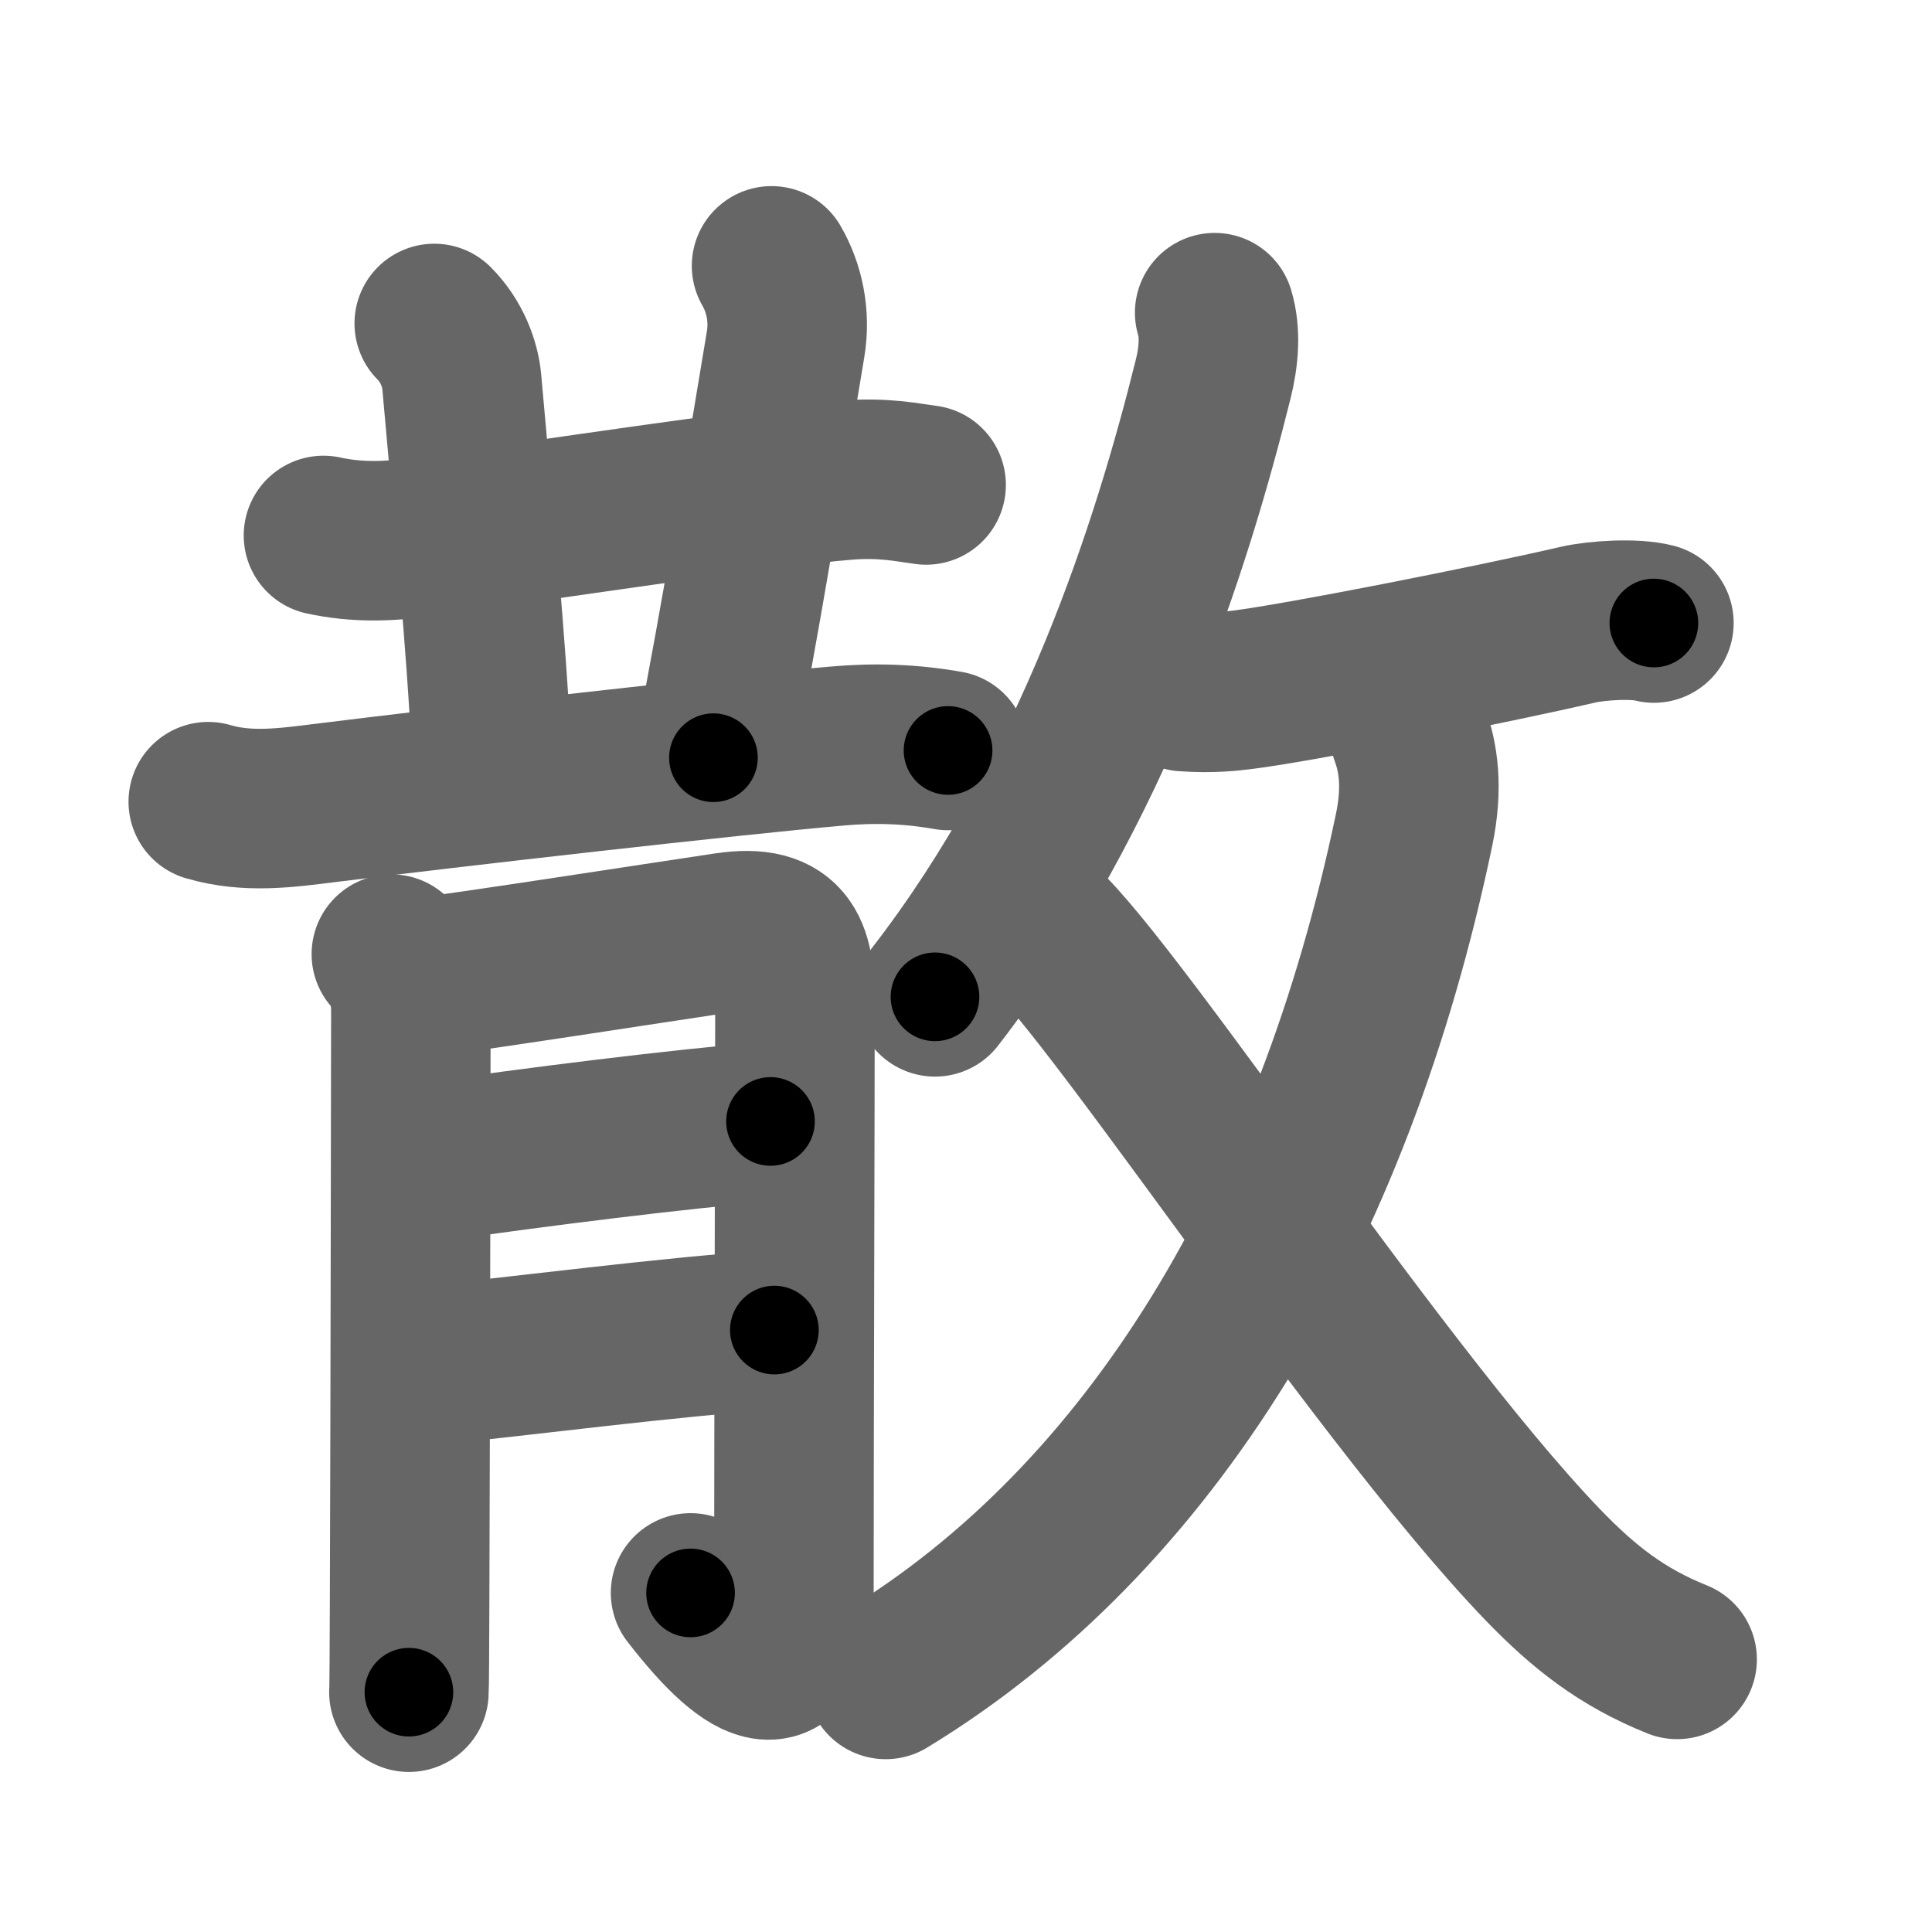 <svg xmlns="http://www.w3.org/2000/svg" width="109" height="109" viewBox="0 0 109 109" id="6563"><g fill="none" stroke="#666" stroke-width="9" stroke-linecap="round" stroke-linejoin="round"><g><g><path d="M18.25,30.21c1.89,0.41,3.64,0.35,5.54,0.09c6.46-0.88,19.22-2.83,23.93-3.21c2.15-0.17,3.45,0.13,4.53,0.27" /><path d="M24.5,18.25c1,1,1.46,2.3,1.55,3.27c0.7,7.98,1.35,14.23,1.7,21.23" /><path d="M43.53,15c0.72,1.25,1.06,2.81,0.79,4.43c-1.6,9.55-2.33,14.33-4.07,23.32" /><path d="M11.75,45.23c2.22,0.65,4.37,0.35,6.61,0.07c6.98-0.87,22.8-2.68,28.88-3.21c2.13-0.19,4.15-0.12,6.25,0.25" /><g><path d="M22.08,53.83c0.8,0.8,1.1,2.05,1.1,3.2c0,0.46-0.03,22.8-0.07,33.22c-0.01,2.94-0.02,4.93-0.04,5.22" /><path d="M23.78,55.14c1.49-0.12,13.32-1.96,17.22-2.54c3.52-0.52,3.85,1.22,3.85,4.14c0,6-0.06,23.54-0.06,33.35c0,5.04-2.16,4.52-5.83-0.22" /><path d="M24.28,65.57c5.82-0.85,14.08-1.88,19.19-2.3" /><path d="M24.21,77.03c4.54-0.43,14.23-1.7,19.48-1.99" /></g></g><g><g><path d="M68.53,17.64c0.34,1.11,0.24,2.47-0.09,3.77c-2.32,9.33-6.69,23.21-15.69,34.83" /><path d="M66.82,39.02c1.56,0.11,2.6-0.02,3.25-0.1c3.12-0.38,14.06-2.54,18.93-3.67c1.12-0.26,3.25-0.38,4.31-0.1" /></g><g><g><path d="M79.54,41.43c0.48,1.31,0.74,2.99,0.24,5.39c-4.54,21.73-14.81,38.81-29.81,47.93" /></g><path d="M57.98,51.64c2.89,1.11,19.29,26.49,29.08,36.66c2.29,2.37,4.44,4.07,7.56,5.32" /></g></g></g></g><g fill="none" stroke="#000" stroke-width="5" stroke-linecap="round" stroke-linejoin="round"><g><g><path d="M18.25,30.21c1.89,0.41,3.64,0.35,5.54,0.09c6.46-0.88,19.22-2.83,23.93-3.21c2.15-0.17,3.45,0.13,4.53,0.27" stroke-dasharray="34.27" stroke-dashoffset="34.27"><animate id="0" attributeName="stroke-dashoffset" values="34.27;0" dur="0.34s" fill="freeze" begin="0s;6563.click" /></path><path d="M24.5,18.25c1,1,1.46,2.3,1.55,3.27c0.7,7.98,1.35,14.23,1.7,21.23" stroke-dasharray="24.99" stroke-dashoffset="24.99"><animate attributeName="stroke-dashoffset" values="24.99" fill="freeze" begin="6563.click" /><animate id="1" attributeName="stroke-dashoffset" values="24.99;0" dur="0.25s" fill="freeze" begin="0.end" /></path><path d="M43.53,15c0.72,1.25,1.06,2.81,0.79,4.43c-1.6,9.55-2.33,14.33-4.07,23.32" stroke-dasharray="28.26" stroke-dashoffset="28.26"><animate attributeName="stroke-dashoffset" values="28.26" fill="freeze" begin="6563.click" /><animate id="2" attributeName="stroke-dashoffset" values="28.26;0" dur="0.28s" fill="freeze" begin="1.end" /></path><path d="M11.75,45.23c2.22,0.65,4.37,0.35,6.61,0.07c6.98-0.87,22.8-2.68,28.88-3.21c2.13-0.19,4.15-0.12,6.25,0.25" stroke-dasharray="41.99" stroke-dashoffset="41.99"><animate attributeName="stroke-dashoffset" values="41.99" fill="freeze" begin="6563.click" /><animate id="3" attributeName="stroke-dashoffset" values="41.99;0" dur="0.42s" fill="freeze" begin="2.end" /></path><g><path d="M22.08,53.83c0.8,0.8,1.1,2.05,1.1,3.2c0,0.46-0.03,22.8-0.07,33.22c-0.01,2.94-0.02,4.93-0.04,5.22" stroke-dasharray="41.91" stroke-dashoffset="41.91"><animate attributeName="stroke-dashoffset" values="41.91" fill="freeze" begin="6563.click" /><animate id="4" attributeName="stroke-dashoffset" values="41.91;0" dur="0.42s" fill="freeze" begin="3.end" /></path><path d="M23.78,55.14c1.49-0.12,13.32-1.96,17.22-2.54c3.52-0.52,3.85,1.22,3.85,4.14c0,6-0.06,23.54-0.06,33.35c0,5.04-2.16,4.52-5.83-0.22" stroke-dasharray="67.87" stroke-dashoffset="67.87"><animate attributeName="stroke-dashoffset" values="67.87" fill="freeze" begin="6563.click" /><animate id="5" attributeName="stroke-dashoffset" values="67.87;0" dur="0.51s" fill="freeze" begin="4.end" /></path><path d="M24.28,65.57c5.82-0.85,14.08-1.88,19.19-2.3" stroke-dasharray="19.33" stroke-dashoffset="19.33"><animate attributeName="stroke-dashoffset" values="19.33" fill="freeze" begin="6563.click" /><animate id="6" attributeName="stroke-dashoffset" values="19.33;0" dur="0.19s" fill="freeze" begin="5.end" /></path><path d="M24.21,77.03c4.54-0.43,14.23-1.7,19.48-1.99" stroke-dasharray="19.58" stroke-dashoffset="19.58"><animate attributeName="stroke-dashoffset" values="19.58" fill="freeze" begin="6563.click" /><animate id="7" attributeName="stroke-dashoffset" values="19.58;0" dur="0.2s" fill="freeze" begin="6.end" /></path></g></g><g><g><path d="M68.53,17.64c0.34,1.11,0.24,2.47-0.09,3.77c-2.32,9.33-6.69,23.21-15.69,34.83" stroke-dasharray="42.29" stroke-dashoffset="42.29"><animate attributeName="stroke-dashoffset" values="42.29" fill="freeze" begin="6563.click" /><animate id="8" attributeName="stroke-dashoffset" values="42.29;0" dur="0.42s" fill="freeze" begin="7.end" /></path><path d="M66.82,39.02c1.56,0.11,2.6-0.02,3.25-0.1c3.12-0.38,14.06-2.54,18.93-3.67c1.12-0.26,3.25-0.38,4.31-0.1" stroke-dasharray="26.88" stroke-dashoffset="26.88"><animate attributeName="stroke-dashoffset" values="26.88" fill="freeze" begin="6563.click" /><animate id="9" attributeName="stroke-dashoffset" values="26.88;0" dur="0.27s" fill="freeze" begin="8.end" /></path></g><g><g><path d="M79.54,41.43c0.48,1.31,0.74,2.99,0.24,5.39c-4.54,21.73-14.81,38.81-29.81,47.93" stroke-dasharray="63.52" stroke-dashoffset="63.52"><animate attributeName="stroke-dashoffset" values="63.52" fill="freeze" begin="6563.click" /><animate id="10" attributeName="stroke-dashoffset" values="63.52;0" dur="0.48s" fill="freeze" begin="9.end" /></path></g><path d="M57.98,51.64c2.89,1.11,19.29,26.49,29.08,36.66c2.29,2.37,4.44,4.07,7.56,5.32" stroke-dasharray="56.19" stroke-dashoffset="56.19"><animate attributeName="stroke-dashoffset" values="56.19" fill="freeze" begin="6563.click" /><animate id="11" attributeName="stroke-dashoffset" values="56.19;0" dur="0.56s" fill="freeze" begin="10.end" /></path></g></g></g></g></svg>